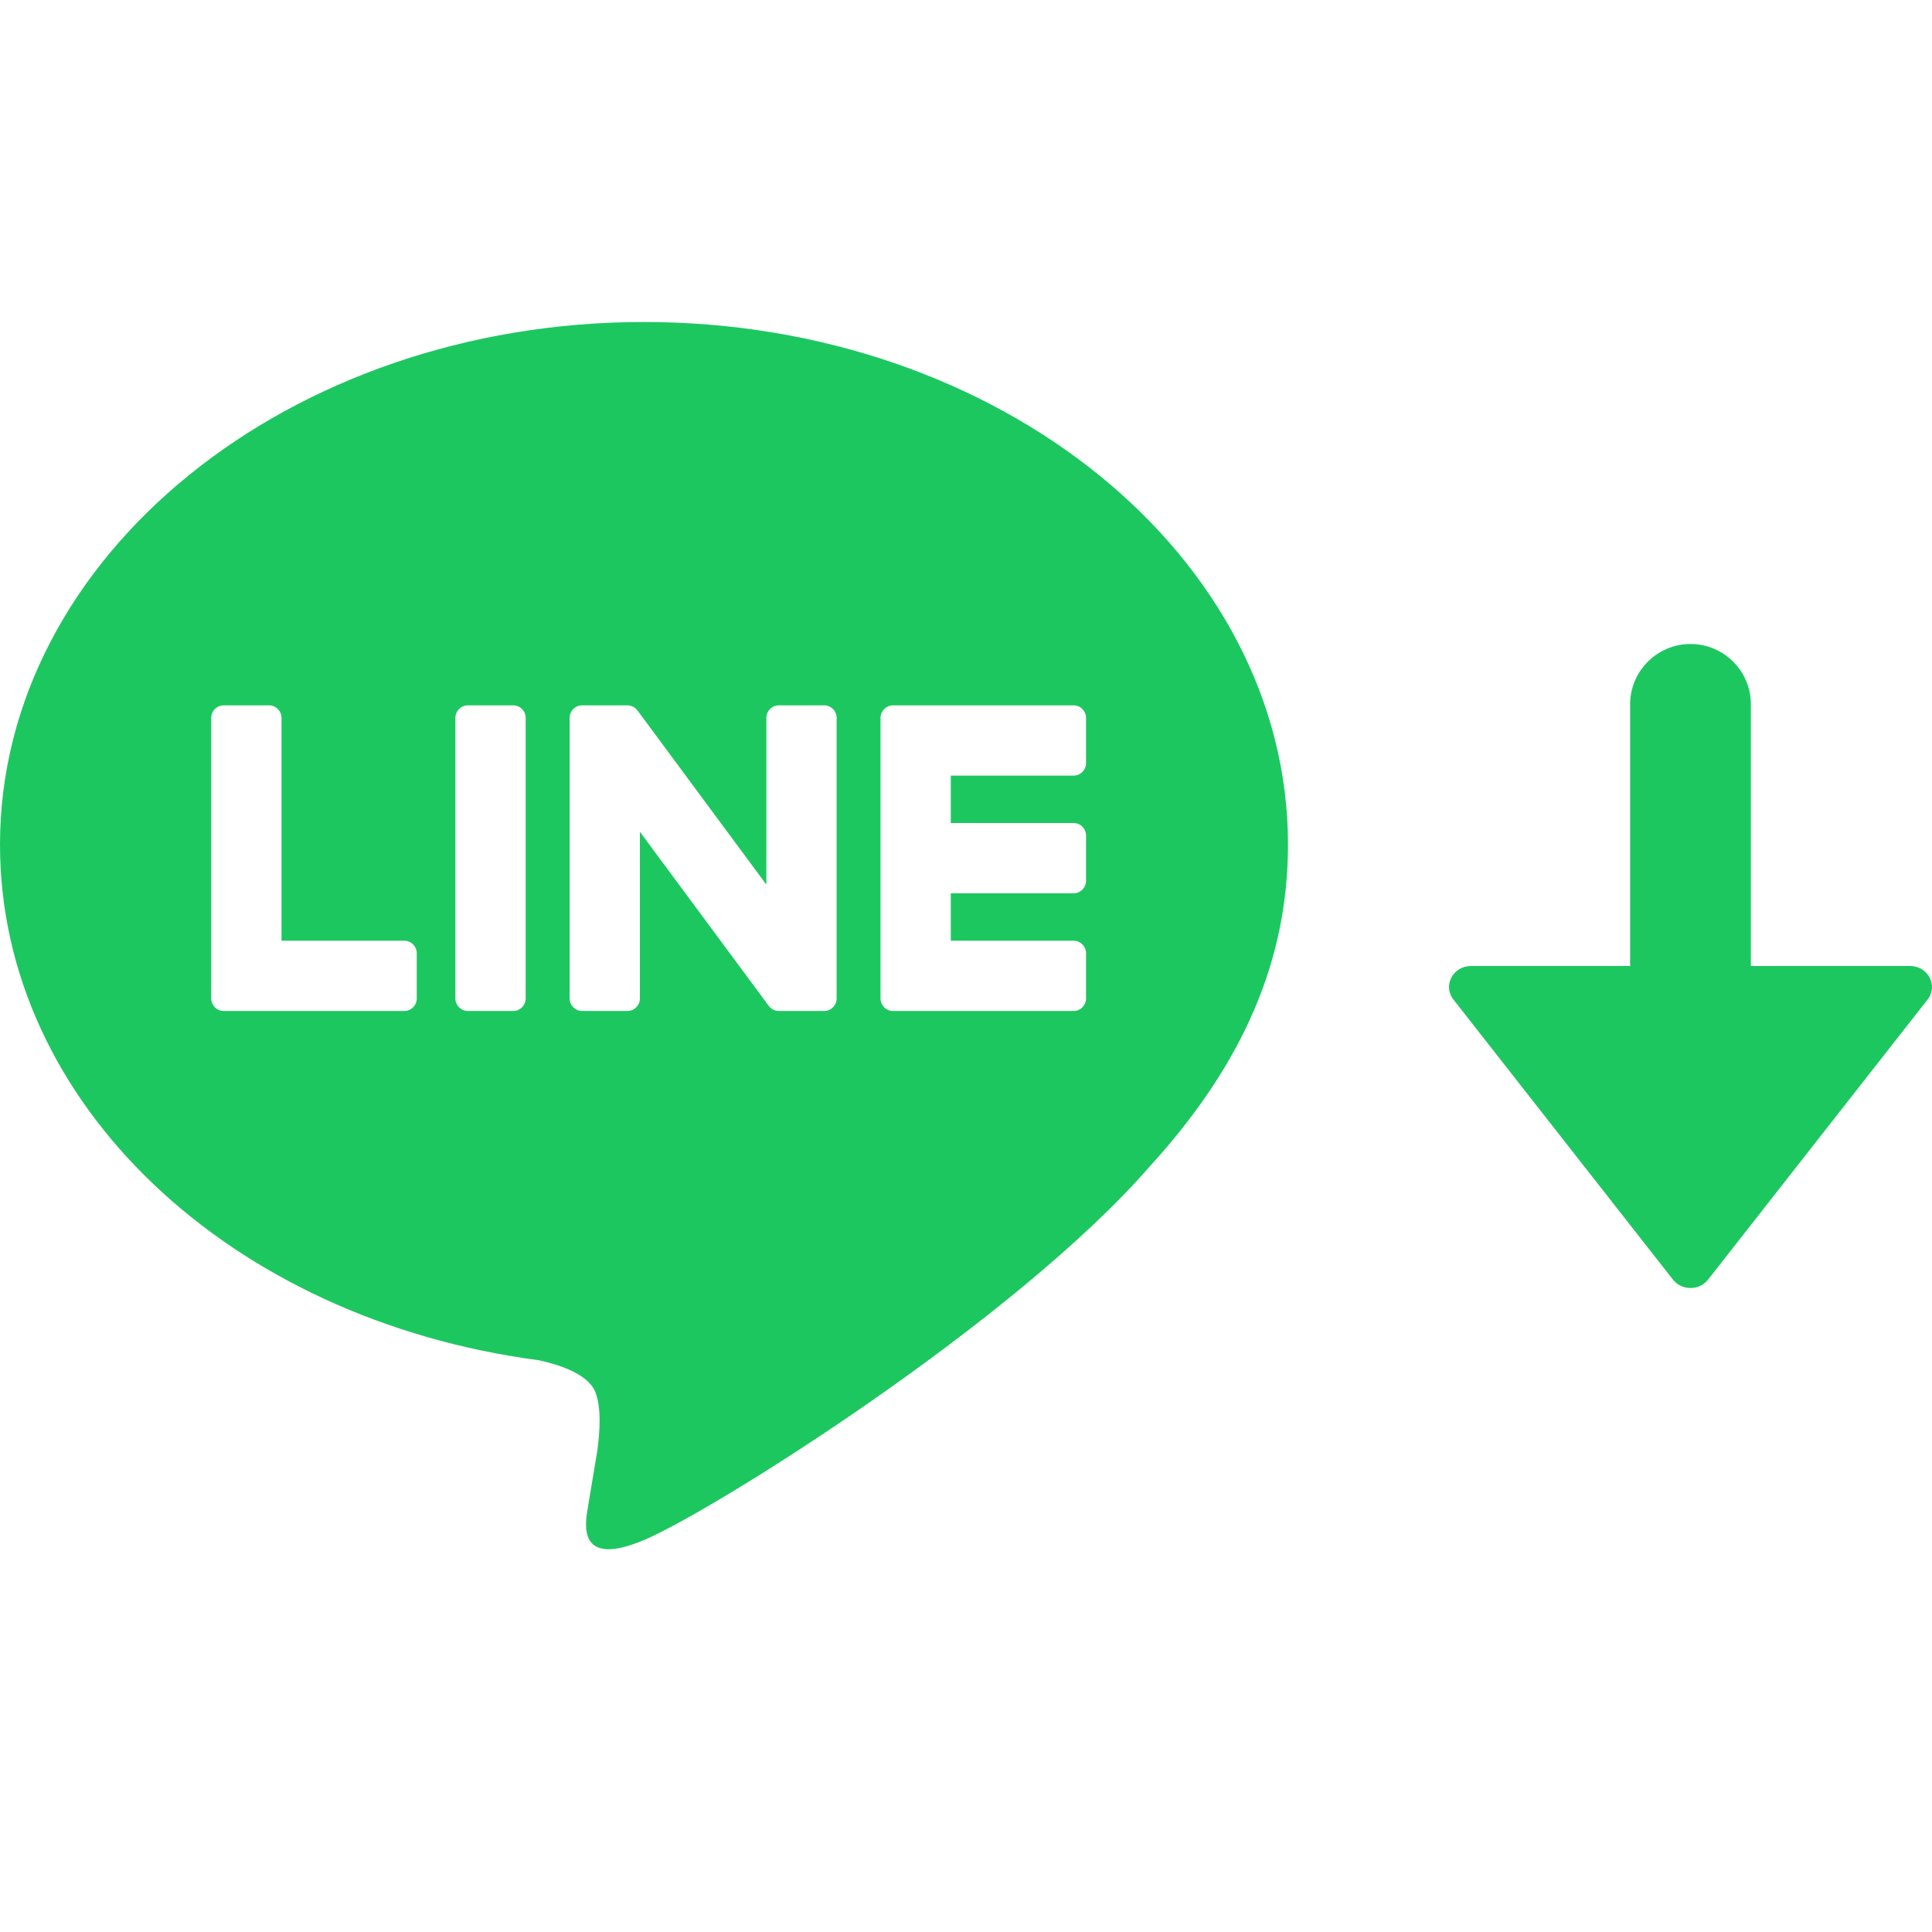 <svg width="24" height="24" viewBox="0 0 24 24" fill="none" xmlns="http://www.w3.org/2000/svg">
<path fill-rule="evenodd" clip-rule="evenodd" d="M8 4C12.411 4 16 6.912 16 10.492C16 11.925 15.445 13.215 14.286 14.486C12.607 16.418 8.854 18.771 8 19.131C7.17 19.481 7.266 18.934 7.304 18.718C7.305 18.711 7.306 18.705 7.307 18.7C7.327 18.58 7.421 18.015 7.421 18.015C7.448 17.811 7.476 17.494 7.395 17.292C7.306 17.069 6.951 16.953 6.691 16.897C2.846 16.389 0 13.701 0 10.492C0 6.912 3.589 4 8 4ZM5.022 11.686H3.497V8.918C3.497 8.832 3.427 8.762 3.342 8.762H2.78C2.694 8.762 2.624 8.832 2.624 8.918V12.403C2.624 12.445 2.641 12.483 2.668 12.511C2.669 12.512 2.669 12.513 2.67 12.514L2.672 12.516C2.7 12.543 2.738 12.559 2.78 12.559H5.022C5.108 12.559 5.177 12.489 5.177 12.403V11.842C5.177 11.756 5.108 11.686 5.022 11.686ZM5.813 8.762H6.375C6.461 8.762 6.53 8.832 6.53 8.918V12.404C6.53 12.489 6.461 12.559 6.375 12.559H5.813C5.727 12.559 5.657 12.489 5.657 12.404V8.918C5.657 8.832 5.727 8.762 5.813 8.762ZM9.676 8.762H10.237C10.323 8.762 10.393 8.832 10.393 8.918V12.404C10.393 12.489 10.323 12.559 10.237 12.559H9.676C9.662 12.559 9.649 12.557 9.636 12.554C9.635 12.554 9.634 12.553 9.634 12.553C9.63 12.552 9.627 12.551 9.623 12.55L9.618 12.548L9.611 12.545C9.608 12.544 9.606 12.543 9.603 12.541L9.602 12.541L9.599 12.539L9.589 12.533L9.588 12.532C9.573 12.522 9.559 12.509 9.548 12.493L7.949 10.333V12.404C7.949 12.489 7.879 12.559 7.793 12.559H7.232C7.146 12.559 7.076 12.489 7.076 12.404V8.918C7.076 8.832 7.146 8.762 7.232 8.762H7.793L7.796 8.762L7.798 8.763C7.801 8.763 7.804 8.763 7.806 8.763L7.81 8.763L7.815 8.764L7.821 8.765L7.83 8.767L7.833 8.768L7.835 8.768C7.839 8.769 7.842 8.77 7.845 8.771L7.85 8.773C7.853 8.774 7.856 8.776 7.859 8.777L7.862 8.778L7.864 8.779C7.866 8.781 7.869 8.782 7.872 8.784C7.874 8.785 7.875 8.786 7.877 8.787L7.882 8.79L7.885 8.792L7.887 8.794L7.889 8.795C7.892 8.798 7.894 8.8 7.897 8.802L7.9 8.805C7.903 8.808 7.906 8.811 7.909 8.815L7.91 8.816C7.915 8.821 7.919 8.826 7.923 8.831L9.52 10.989V8.918C9.52 8.832 9.59 8.762 9.676 8.762ZM13.491 9.479C13.491 9.565 13.422 9.635 13.336 9.635H11.811V10.224H13.336C13.422 10.224 13.491 10.294 13.491 10.38V10.941C13.491 11.027 13.422 11.097 13.336 11.097H11.811V11.686H13.336C13.422 11.686 13.491 11.756 13.491 11.842V12.403C13.491 12.489 13.422 12.559 13.336 12.559H11.094C11.052 12.559 11.014 12.543 10.986 12.516L10.985 12.515L10.984 12.514C10.983 12.513 10.982 12.512 10.982 12.511C10.955 12.483 10.938 12.445 10.938 12.403V8.918C10.938 8.876 10.955 8.838 10.982 8.811L10.984 8.808L10.985 8.807L10.986 8.806C11.014 8.779 11.052 8.762 11.094 8.762H13.336C13.422 8.762 13.491 8.832 13.491 8.918V9.479Z" fill="#1DC760"/>
<path d="M21.75 8.75C21.75 8.336 21.414 8 21 8C20.586 8 20.25 8.336 20.25 8.75V12H18.273C18.049 12 17.92 12.245 18.055 12.417L20.782 15.896C20.891 16.035 21.109 16.035 21.218 15.896L23.945 12.417C24.08 12.245 23.951 12 23.727 12H21.75V8.75Z" fill="#1DC760"/>
</svg>
